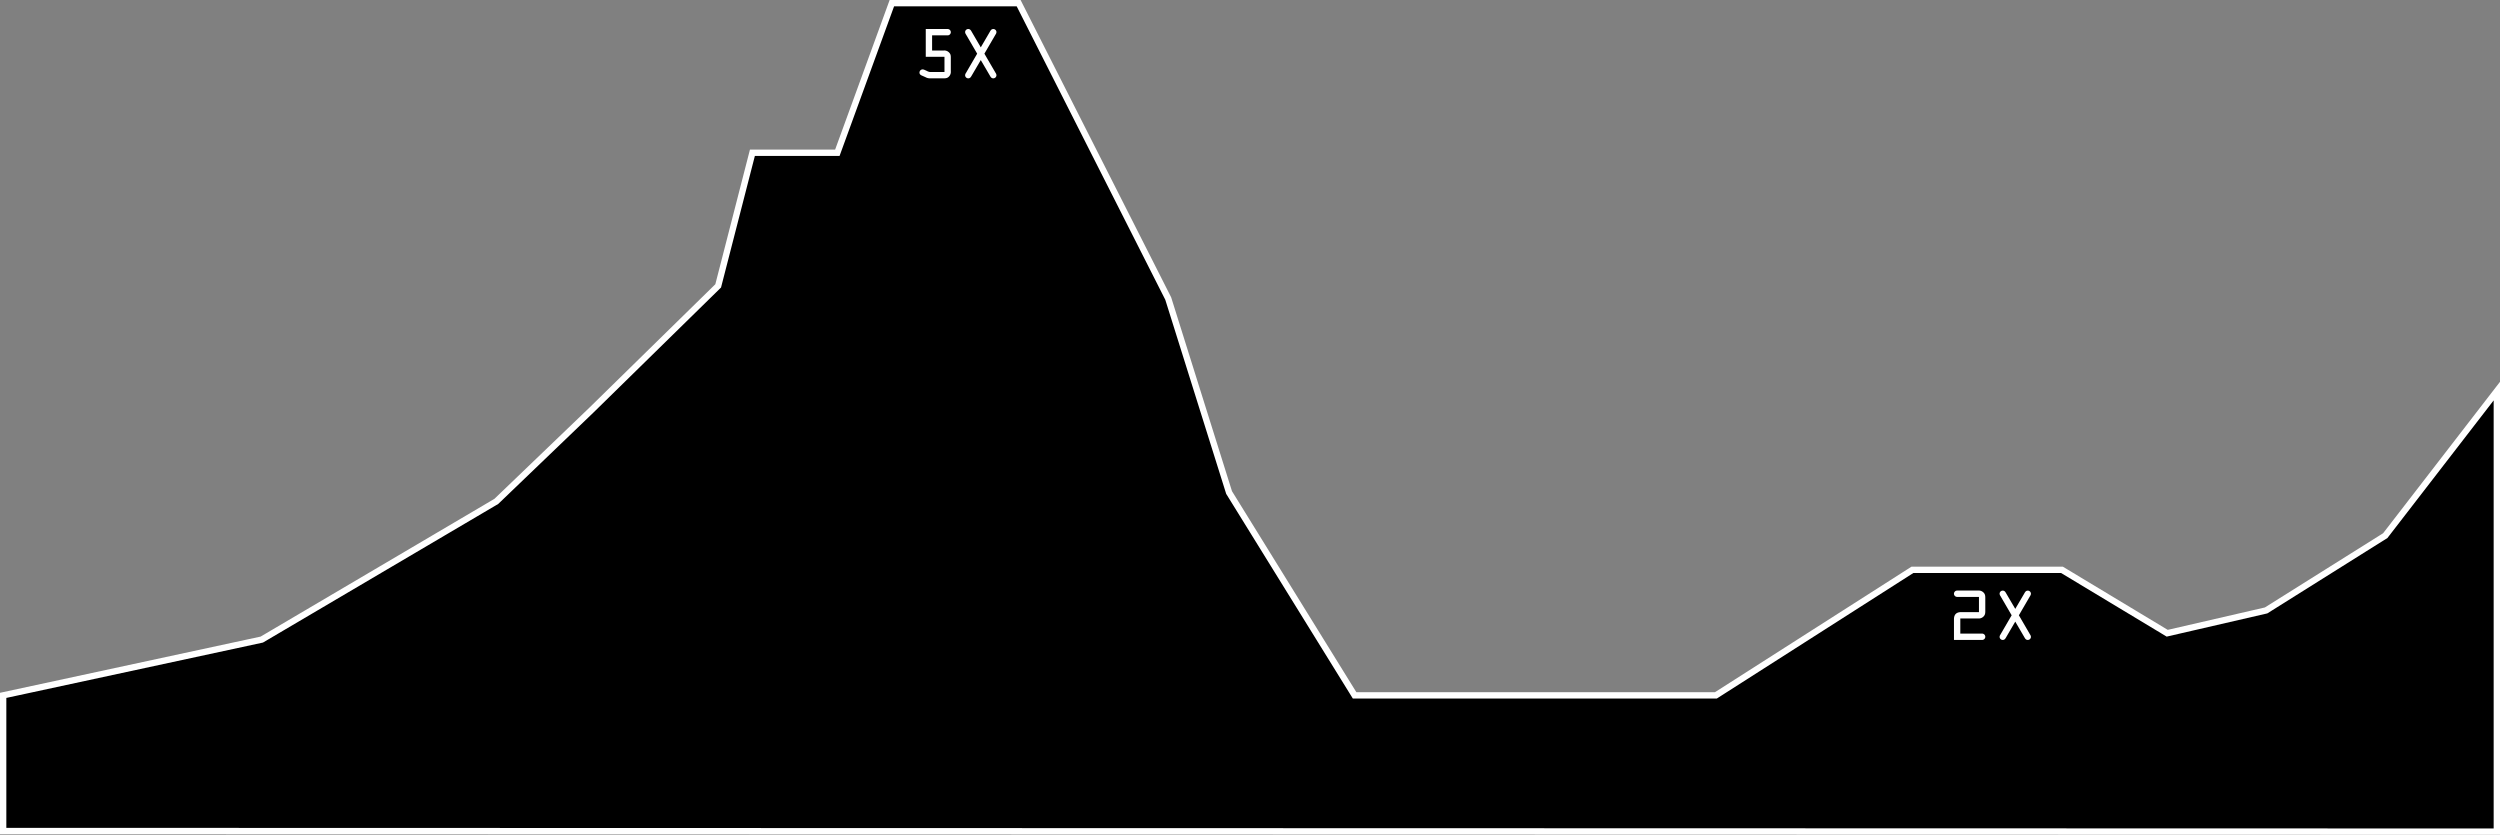 <svg id="Layer_1" data-name="Layer 1" xmlns="http://www.w3.org/2000/svg" viewBox="0 0 1972 658.5"><rect x="0" y="0" width="1972" height="658.5" fill="#808080" stroke="none"/><defs><style>.cls-1{stroke:#fff;stroke-miterlimit:10;stroke-width:5px;}.cls-2{fill:#fff;}</style></defs><title>mountain</title><polygon class="cls-1" points="1969.5 656 1969.5 308.5 1881.5 422.5 1787.5 481.5 1709.5 499.5 1626.5 449.5 1508.5 449.5 1353.5 548.5 1068.5 548.5 969.5 388.5 921.5 235.5 803.5 2.5 703.5 2.5 660.5 120.5 593.5 120.5 566.5 225.5 466.5 323.5 391.5 395.5 206.5 504.5 2.5 548.5 2.5 655.5 1969.5 656"/><path class="cls-2" d="M702.24,477.84h9.21a5.16,5.16,0,0,1,4,1.4c1.4,1.3,1.55,2.5,1.55,4.25v10.7a5.29,5.29,0,0,1-1.2,3.9c-1.25,1.5-2.55,1.7-4.35,1.7H700.34a7.27,7.27,0,0,1-3.3-.9l-1.9-.85c-1.35-.6-2.85-1.05-2.85-2.8a2.52,2.52,0,0,1,2.4-2.5,3.61,3.61,0,0,1,1.6.4l1.5.65a8.52,8.52,0,0,0,2.65,1H712v-12H697.24V460.89H714.5a2.5,2.5,0,0,1,0,5H702.24Z" transform="translate(33 -438)"/><path class="cls-2" d="M737.79,480.34l-8.9-15.3a3.23,3.23,0,0,1-.6-1.8,2.47,2.47,0,0,1,2.45-2.35c1.65,0,2.2,1.25,2.9,2.45l7,12,7-12c.7-1.2,1.25-2.45,2.9-2.45a2.48,2.48,0,0,1,2.46,2.35,3.23,3.23,0,0,1-.6,1.8l-8.91,15.3,8.91,15.3a3.23,3.23,0,0,1,.6,1.8,2.48,2.48,0,0,1-2.46,2.35c-1.65,0-2.2-1.25-2.9-2.45l-7-11.95-7,11.95c-.7,1.2-1.25,2.45-2.9,2.45a2.47,2.47,0,0,1-2.45-2.35,3.23,3.23,0,0,1,.6-1.8Z" transform="translate(33 -438)"/><path class="cls-2" d="M1513.29,937.79h17.21a2.5,2.5,0,0,1,0,5h-22.21v-16.3c0-3.75,1.9-5.65,5.65-5.65H1528v-12h-17.21a2.5,2.5,0,0,1,0-5h16.6a5.28,5.28,0,0,1,4.06,1.4c1.4,1.3,1.55,2.65,1.55,4.45V920c0,1.8-.15,3.15-1.55,4.45a5.28,5.28,0,0,1-4.06,1.4h-14.1Z" transform="translate(33 -438)"/><path class="cls-2" d="M1553.79,923.34l-8.9-15.3a3.23,3.23,0,0,1-.6-1.8,2.47,2.47,0,0,1,2.45-2.35c1.65,0,2.2,1.25,2.9,2.45l7,11.95,7-11.95c.7-1.2,1.25-2.45,2.9-2.45a2.48,2.48,0,0,1,2.46,2.35,3.17,3.17,0,0,1-.61,1.8l-8.9,15.3,8.9,15.3a3.17,3.17,0,0,1,.61,1.8,2.48,2.48,0,0,1-2.46,2.35c-1.65,0-2.2-1.25-2.9-2.45l-7-12-7,12c-.7,1.2-1.25,2.45-2.9,2.45a2.47,2.47,0,0,1-2.45-2.35,3.23,3.23,0,0,1,.6-1.8Z" transform="translate(33 -438)"/></svg>
